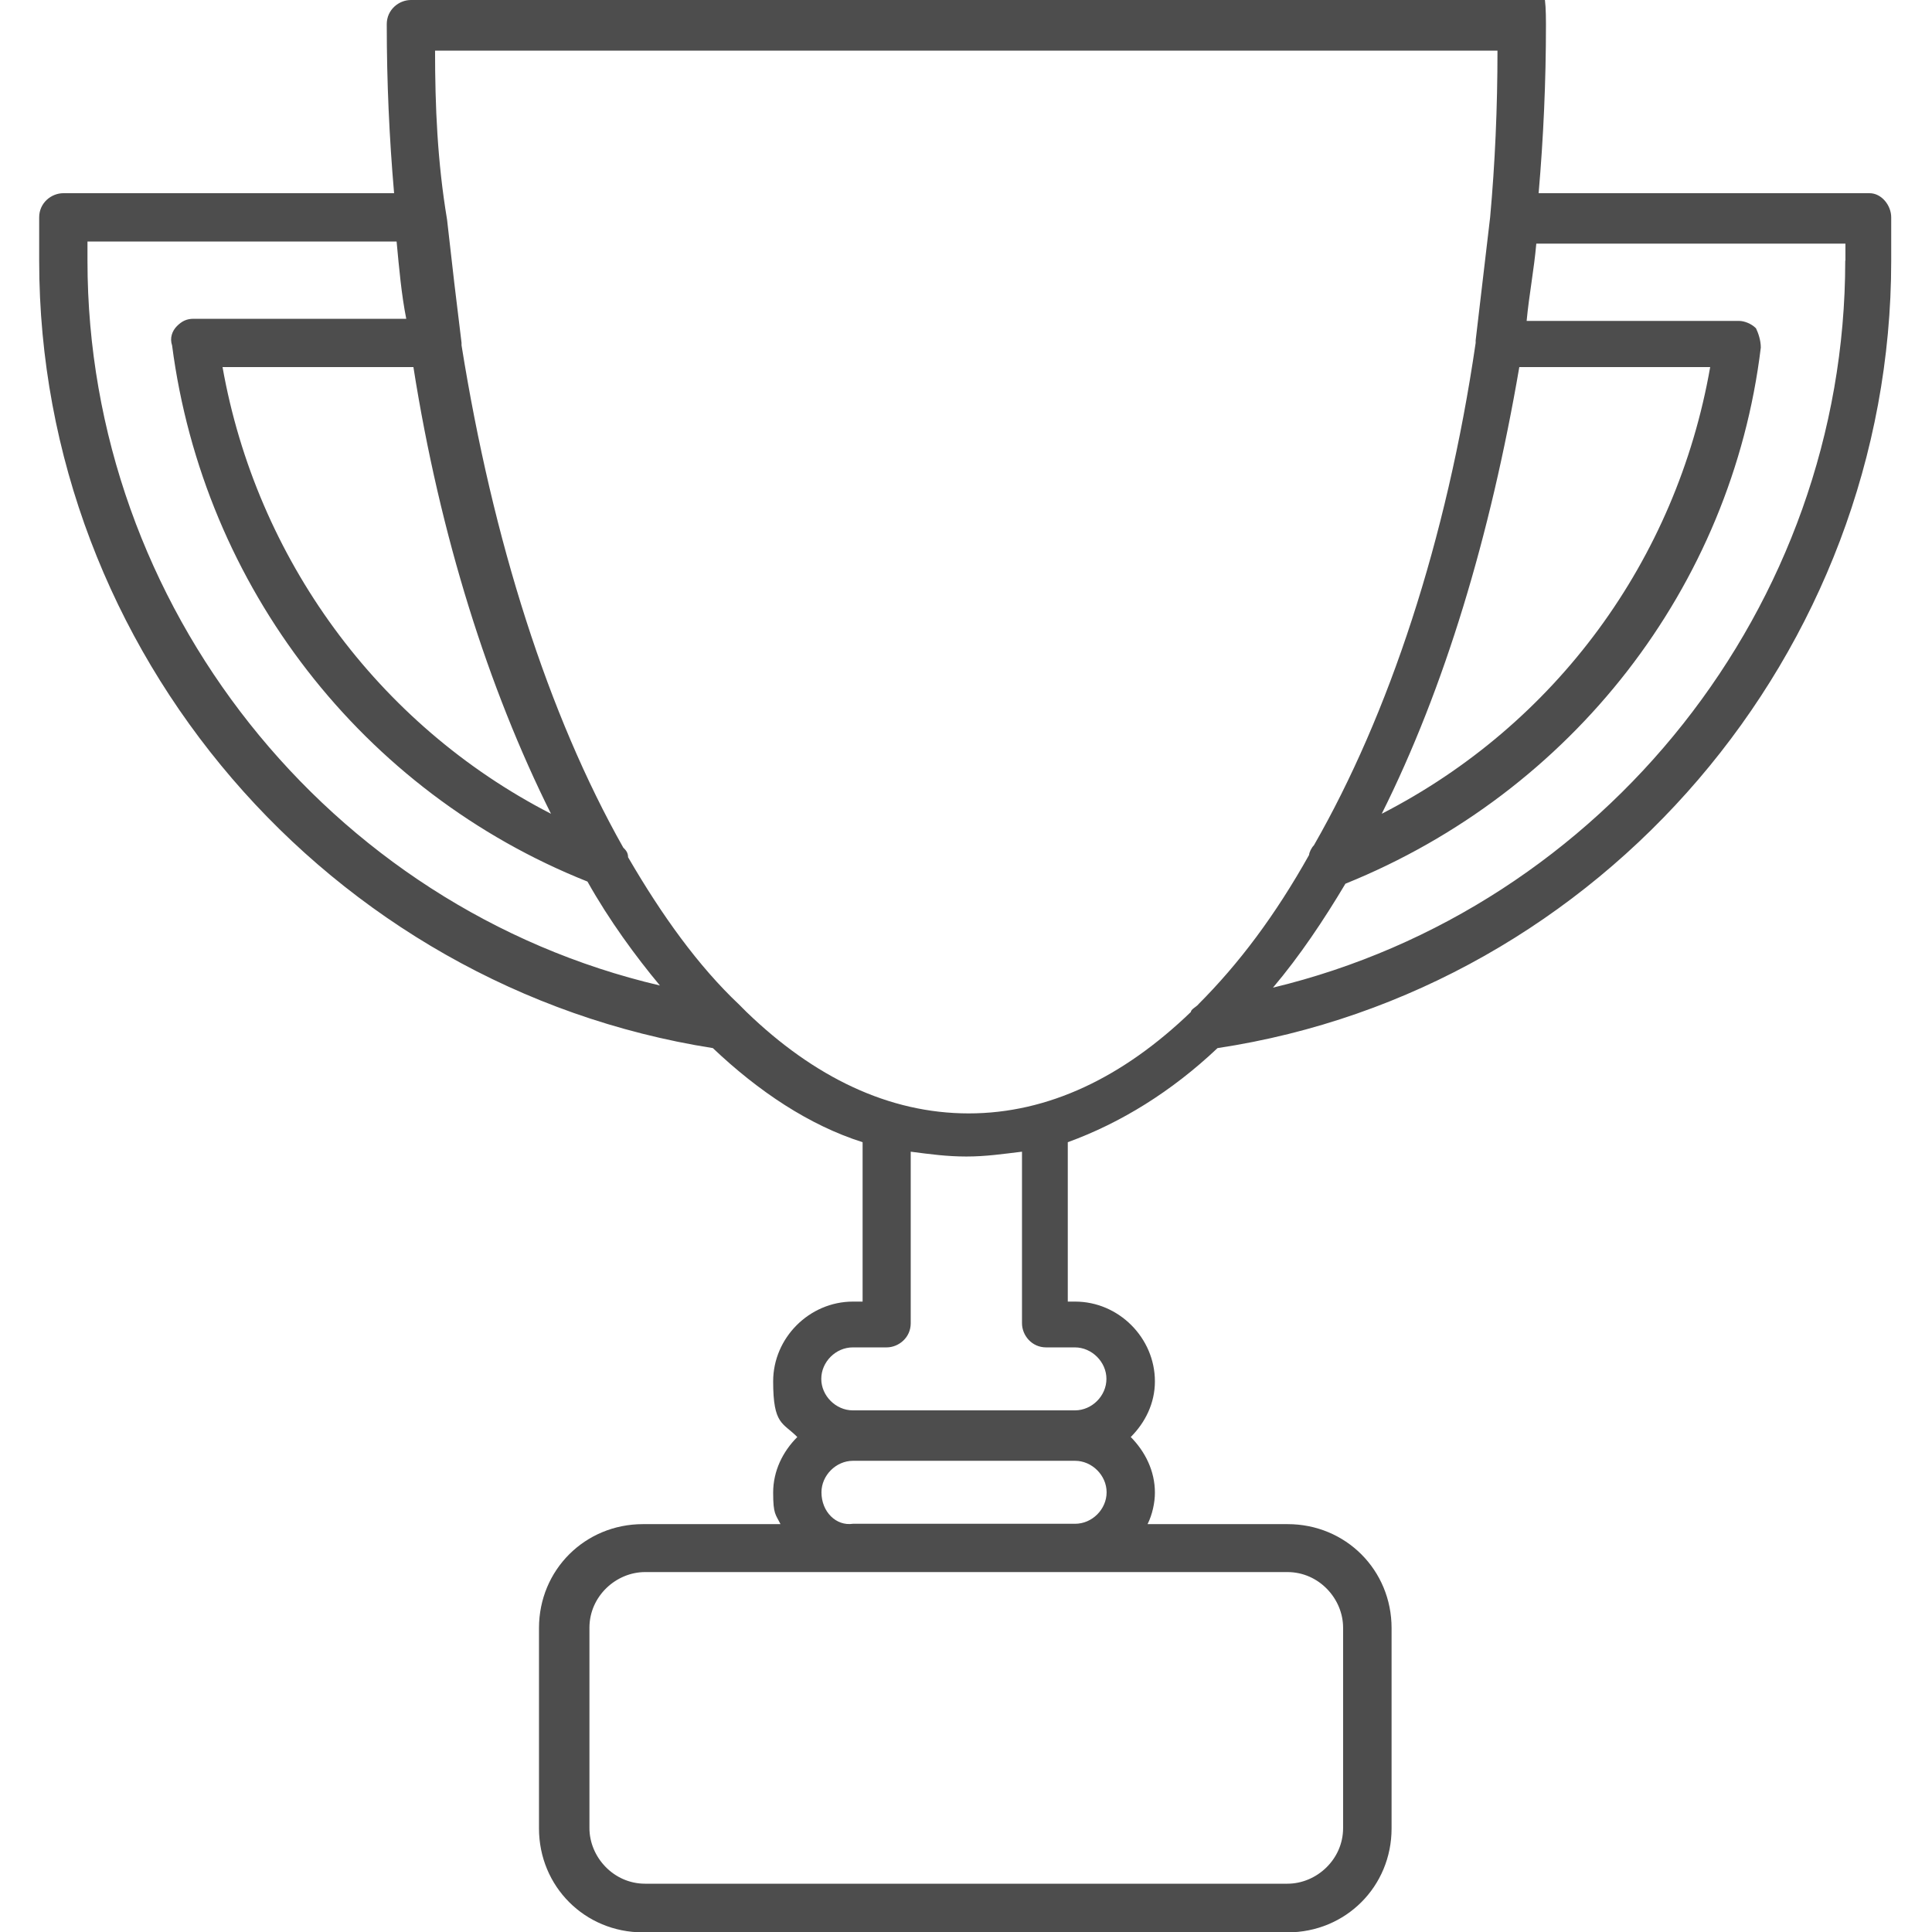 <?xml version="1.0" encoding="UTF-8"?>
<svg id="Layer_1" xmlns="http://www.w3.org/2000/svg" version="1.1" viewBox="0 0 1080 1080">
  <!-- Generator: Adobe Illustrator 29.6.1, SVG Export Plug-In . SVG Version: 2.1.1 Build 9)  -->
  <defs>
    <style>
      .st0 {
        fill: #4d4d4d;
      }
    </style>
  </defs>
  <path class="st0" d="M1045,108h-184.9c2.7-31.1,4.1-62.1,4.1-94.5s-5.4-13.5-13.5-13.5H229.7c-6.7,0-13.5,5.4-13.5,13.5,0,32.4,1.4,63.4,4.1,94.5H35.4c-6.7,0-13.5,5.4-13.5,13.5v24.3c0,218.7,162,406.3,376.6,440.1,25.6,24.3,54,43.2,83.7,52.6v89.1h-5.4c-24.3,0-44.6,20.2-44.6,44.6s5.4,22.9,13.5,31.1c-8.1,8.1-13.5,18.9-13.5,31.1s1.4,12.1,4.1,17.6h-76.9c-32.4,0-58.1,25.6-58.1,58.1v112c0,32.4,25.6,58.1,58.1,58.1h360.4c32.4,0,58.1-25.6,58.1-58.1v-112c0-32.4-25.6-58.1-58.1-58.1h-78.3c2.7-5.4,4.1-12.1,4.1-17.6,0-12.1-5.4-22.9-13.5-31.1,8.1-8.1,13.5-18.9,13.5-31.1,0-24.3-20.2-44.6-44.6-44.6h-4.1v-89.1c29.7-10.8,58.1-28.4,83.7-52.6,214.6-32.4,376.6-221.3,376.6-440.1v-24.3c0-6.7-5.4-13.5-12.1-13.5h0ZM956,205.2c-18.9,108-86.4,199.8-183.6,249.7,35.1-70.2,60.7-155.2,76.9-249.7h106.7ZM231.1,205.2c14.9,94.5,41.9,179.5,76.9,249.7-97.2-50-164.7-143.1-183.6-249.7h106.7ZM48.9,145.8v-10.8h172.8c1.4,14.9,2.7,29.7,5.4,43.2h-118.8c-4.1,0-6.7,1.4-9.4,4.1-2.7,2.7-4.1,6.7-2.7,10.8,17.6,135,106.6,249.7,232.2,299.7,12.1,21.6,27,41.9,40.5,58.1C183.9,507.6,48.9,338.8,48.9,145.8h0ZM719.7,878.8c17.6,0,31.1,14.9,31.1,31.1v112c0,17.6-14.9,31.1-31.1,31.1h-359.1c-17.6,0-31.1-14.9-31.1-31.1v-112c0-17.6,14.9-31.1,31.1-31.1h359.1ZM459.2,834.2c0-9.4,8.1-17.6,17.6-17.6h124.2c9.4,0,17.6,8.1,17.6,17.6s-8.1,17.6-17.6,17.6h-124.2c-9.4,1.4-17.6-6.7-17.6-17.6ZM600.9,753.2c9.4,0,17.6,8.1,17.6,17.6s-8.1,17.6-17.6,17.6h-124.2c-9.4,0-17.6-8.1-17.6-17.6s8.1-17.6,17.6-17.6h18.9c6.7,0,13.5-5.4,13.5-13.5v-95.9c10.8,1.4,20.2,2.7,31.1,2.7s20.2-1.4,31.1-2.7v95.9c0,6.7,5.4,13.5,13.5,13.5h16.2ZM669.8,561.6c-1.4,1.4-4.1,2.7-4.1,4.1-37.8,36.4-79.6,56.7-124.2,56.7s-86.4-20.2-124.2-56.7c-1.4-1.4-2.7-2.7-4.1-4.1-22.9-21.6-43.2-49.9-62.1-82.4,0-2.7-1.4-4.1-2.7-5.4-41.9-74.2-72.9-171.4-90.4-280.8v-1.4c-2.7-21.6-5.4-44.6-8.1-68.9-5.4-32.3-6.7-63.4-6.7-94.4h593.9c0,32.4-1.4,63.4-4.1,93.1-2.7,22.9-5.4,45.9-8.1,68.9v1.4c-16.2,110.7-48.6,207.9-90.4,280.8-1.4,1.4-2.7,4.1-2.7,5.4-18.9,33.7-39.1,60.7-62.1,83.7h0ZM1031.5,145.8c0,193-135,361.8-319.9,406.3,14.9-17.6,28.4-37.8,40.5-58.1,126.9-51.3,216-166,232.2-299.7,0-4.1-1.4-8.1-2.7-10.8-2.7-2.7-6.7-4.1-9.4-4.1h-118.8c1.4-14.9,4.1-28.4,5.4-43.2h172.8v9.4Z"/>
</svg>